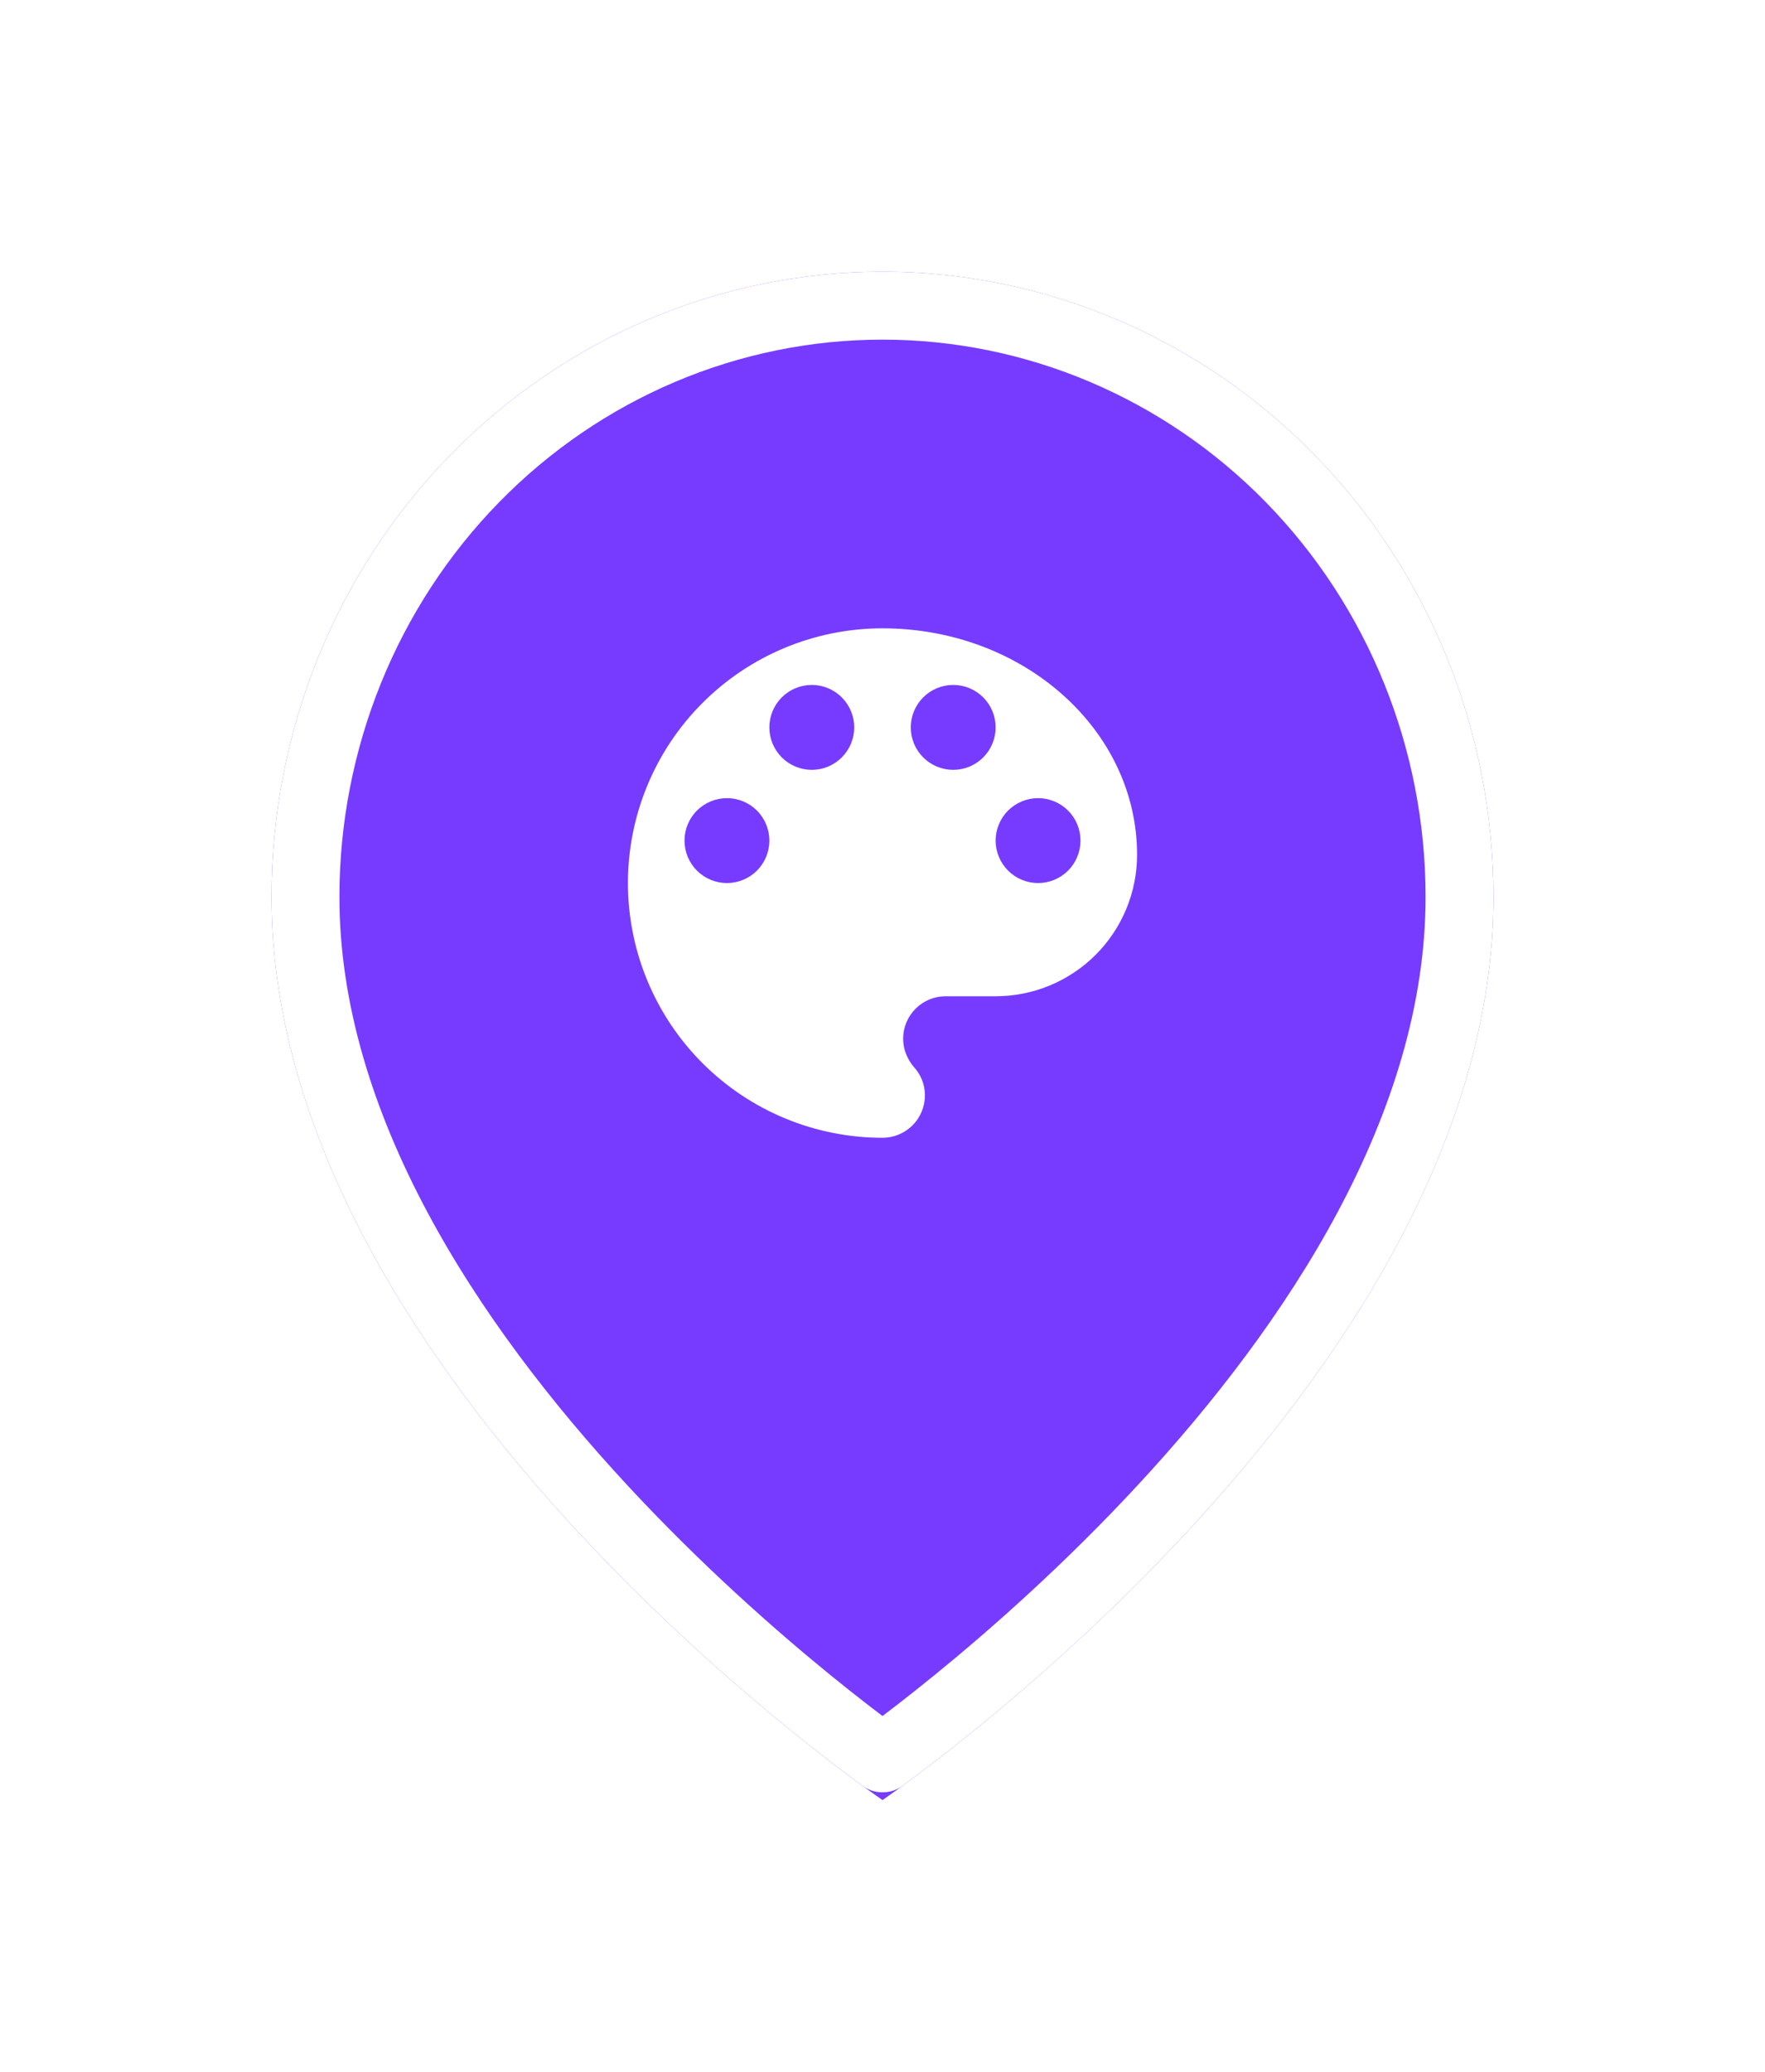<svg width="52" height="61" viewBox="0 0 52 61" fill="none" xmlns="http://www.w3.org/2000/svg">
<g filter="url(#filter0_d_3292_4217)">
<path d="M44 26.409C44 40.727 26 53 26 53C26 53 8 40.727 8 26.409C8 21.527 9.896 16.844 13.272 13.392C16.648 9.94 21.226 8 26 8C30.774 8 35.352 9.94 38.728 13.392C42.104 16.844 44 21.527 44 26.409Z" fill="#763BFF"/>
<path d="M43 26.409C43 33.175 38.725 39.581 34.266 44.394C32.056 46.78 29.843 48.73 28.181 50.083C27.351 50.759 26.66 51.285 26.179 51.64C26.116 51.687 26.056 51.731 26 51.772C25.944 51.731 25.884 51.687 25.821 51.64C25.34 51.285 24.649 50.759 23.819 50.083C22.157 48.73 19.944 46.78 17.734 44.394C13.275 39.581 9 33.175 9 26.409C9 21.785 10.796 17.354 13.987 14.091C17.177 10.829 21.499 9 26 9C30.501 9 34.823 10.829 38.013 14.091C41.204 17.354 43 21.785 43 26.409Z" stroke="white" stroke-width="2" stroke-linecap="round" stroke-linejoin="round"/>
</g>
<path d="M30.583 26C30.252 26 29.934 25.868 29.7 25.634C29.465 25.399 29.333 25.081 29.333 24.75C29.333 24.419 29.465 24.101 29.7 23.866C29.934 23.632 30.252 23.5 30.583 23.5C30.915 23.5 31.233 23.632 31.467 23.866C31.702 24.101 31.833 24.419 31.833 24.75C31.833 25.081 31.702 25.399 31.467 25.634C31.233 25.868 30.915 26 30.583 26ZM28.083 22.667C27.752 22.667 27.434 22.535 27.199 22.301C26.965 22.066 26.833 21.748 26.833 21.417C26.833 21.085 26.965 20.767 27.199 20.533C27.434 20.298 27.752 20.167 28.083 20.167C28.415 20.167 28.733 20.298 28.967 20.533C29.202 20.767 29.333 21.085 29.333 21.417C29.333 21.748 29.202 22.066 28.967 22.301C28.733 22.535 28.415 22.667 28.083 22.667ZM23.917 22.667C23.585 22.667 23.267 22.535 23.033 22.301C22.798 22.066 22.667 21.748 22.667 21.417C22.667 21.085 22.798 20.767 23.033 20.533C23.267 20.298 23.585 20.167 23.917 20.167C24.248 20.167 24.566 20.298 24.8 20.533C25.035 20.767 25.167 21.085 25.167 21.417C25.167 21.748 25.035 22.066 24.8 22.301C24.566 22.535 24.248 22.667 23.917 22.667ZM21.417 26C21.085 26 20.767 25.868 20.533 25.634C20.298 25.399 20.167 25.081 20.167 24.75C20.167 24.419 20.298 24.101 20.533 23.866C20.767 23.632 21.085 23.5 21.417 23.5C21.748 23.5 22.066 23.632 22.301 23.866C22.535 24.101 22.667 24.419 22.667 24.75C22.667 25.081 22.535 25.399 22.301 25.634C22.066 25.868 21.748 26 21.417 26ZM26 18.5C24.011 18.5 22.103 19.29 20.697 20.697C19.29 22.103 18.5 24.011 18.5 26C18.5 27.989 19.29 29.897 20.697 31.303C22.103 32.71 24.011 33.5 26 33.5C26.331 33.5 26.649 33.368 26.884 33.134C27.118 32.9 27.25 32.581 27.25 32.25C27.25 31.925 27.125 31.633 26.925 31.417C26.733 31.192 26.608 30.9 26.608 30.583C26.608 30.252 26.74 29.934 26.974 29.7C27.209 29.465 27.527 29.333 27.858 29.333H29.333C30.438 29.333 31.498 28.894 32.28 28.113C33.061 27.331 33.5 26.272 33.5 25.167C33.5 21.483 30.142 18.5 26 18.5Z" fill="white"/>
<defs>
<filter id="filter0_d_3292_4217" x="0" y="0" width="52" height="61" filterUnits="userSpaceOnUse" color-interpolation-filters="sRGB">
<feFlood flood-opacity="0" result="BackgroundImageFix"/>
<feColorMatrix in="SourceAlpha" type="matrix" values="0 0 0 0 0 0 0 0 0 0 0 0 0 0 0 0 0 0 127 0" result="hardAlpha"/>
<feOffset/>
<feGaussianBlur stdDeviation="4"/>
<feComposite in2="hardAlpha" operator="out"/>
<feColorMatrix type="matrix" values="0 0 0 0 0 0 0 0 0 0 0 0 0 0 0 0 0 0 0.2 0"/>
<feBlend mode="normal" in2="BackgroundImageFix" result="effect1_dropShadow_3292_4217"/>
<feBlend mode="normal" in="SourceGraphic" in2="effect1_dropShadow_3292_4217" result="shape"/>
</filter>
</defs>
</svg>
